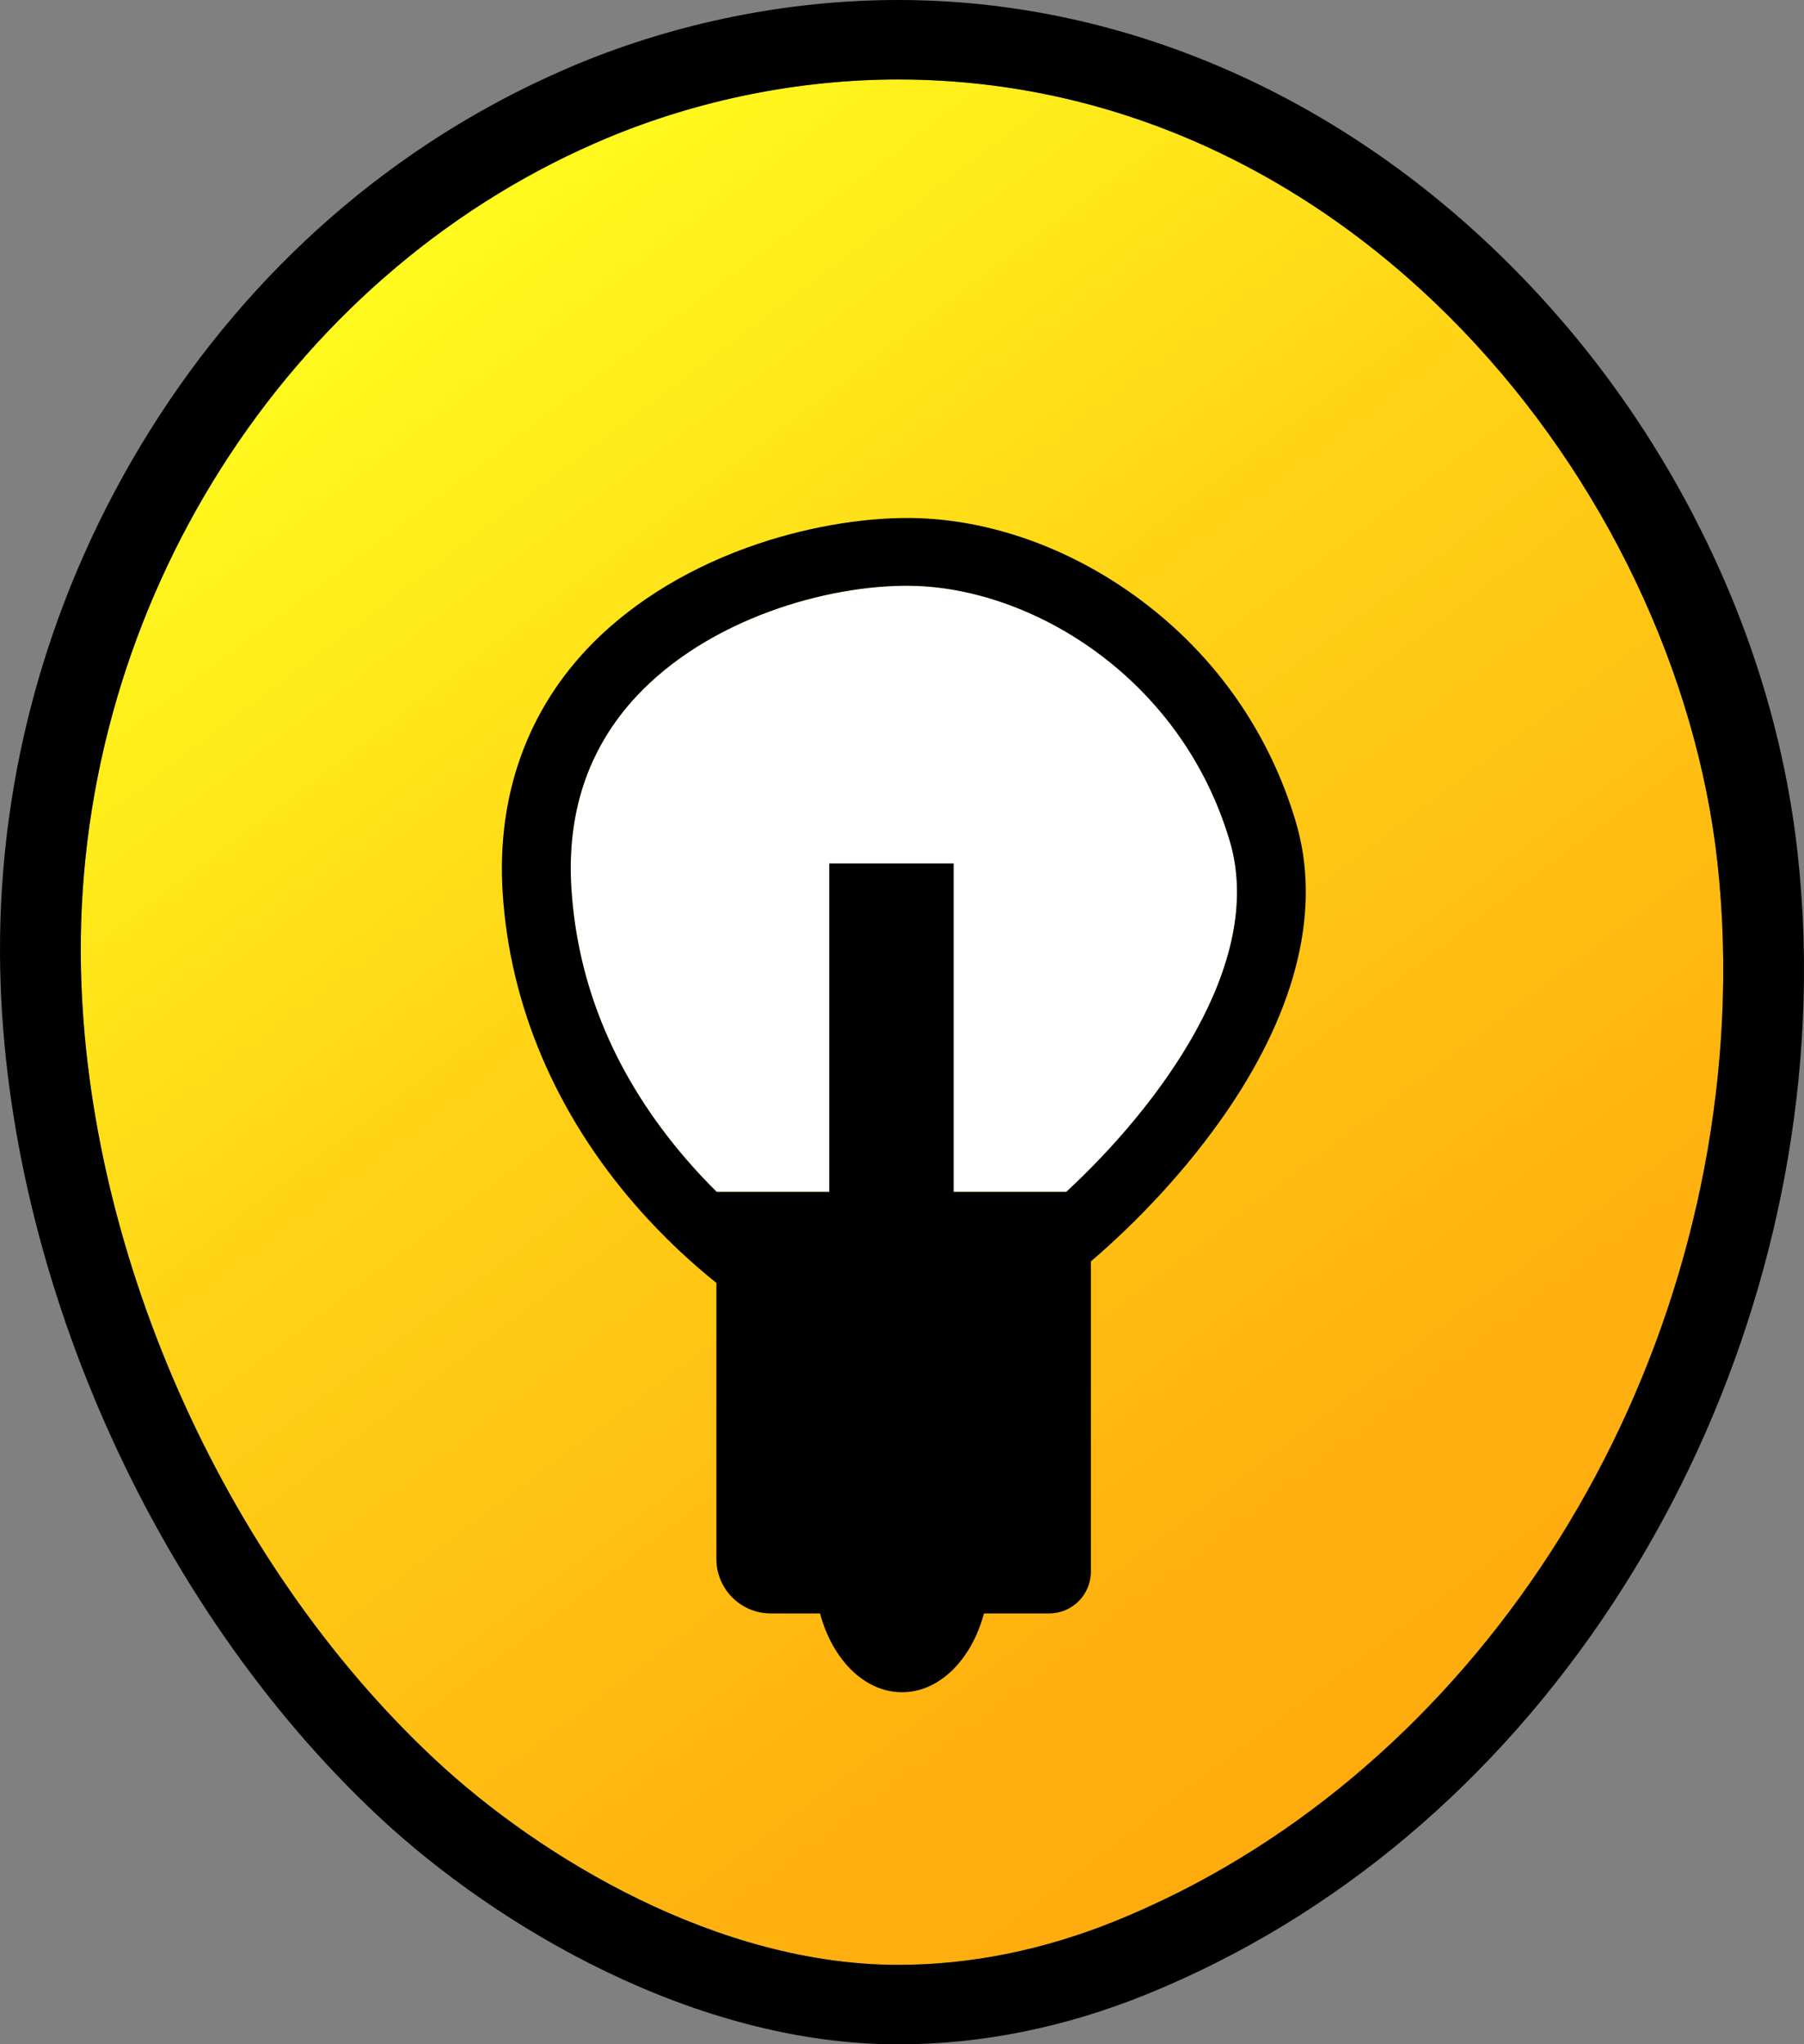 <?xml version="1.0" encoding="utf-8"?>
<!-- Generator: Adobe Illustrator 26.0.1, SVG Export Plug-In . SVG Version: 6.00 Build 0)  -->
<svg version="1.1" id="Layer_1" xmlns="http://www.w3.org/2000/svg" xmlns:xlink="http://www.w3.org/1999/xlink" x="0px" y="0px"
	 viewBox="0 0 1000 1133" style="enable-background:new 0 0 1000 1133;" xml:space="preserve">
<rect x="0" y="0" width="1000" height="1133" fill="#808080" stroke="none"/>
<style type="text/css">
	.st0{fill:url(#SVGID_1_);}
	.st1{fill:#FFFFFF;}
</style>
<linearGradient id="SVGID_1_" gradientUnits="userSpaceOnUse" x1="205.564" y1="157.831" x2="800.684" y2="947.582">
	<stop  offset="0" style="stop-color:#FFFA1E"/>
	<stop  offset="7.988989e-03" style="stop-color:#FFF91E"/>
	<stop  offset="0.449" style="stop-color:#FFCF15"/>
	<stop  offset="0.795" style="stop-color:#FFB510"/>
	<stop  offset="1" style="stop-color:#FFAB0E"/>
</linearGradient>
<path class="st0" d="M952.01,478c3.13,28.46,3.99,57.74,2.55,87.05c-10.83,221.62-145.86,422.33-336.01,499.48
	c-39.93,16.2-80.54,24.41-120.69,24.41c-99.43,0-197.87-58.83-256.84-113.9C122.81,864.65,45.77,689.61,44.77,529.1
	c-1.2-194.05,113.47-374.82,285.35-449.86c2.17-0.95,4.36-1.89,6.52-2.79c50.81-21.21,106.56-32.4,161.22-32.4
	C748.89,44.06,929.05,269.29,952.01,478z"/>
<path d="M996.51,473.27c3.38,30.72,4.32,62.32,2.76,93.89c-2.74,56.07-13.14,112.14-30.91,166.67
	c-17.77,54.49-42.49,106.15-73.46,153.51c-65.62,100.36-155.28,175.71-259.29,217.93c-45.38,18.39-91.71,27.73-137.75,27.73
	c-112.59,0-222.41-65.09-287.65-125.99C83.59,888.77,1.08,701.28,0.01,529.36c-0.63-102.15,28.01-202.57,82.85-290.39
	C139.02,149.04,218.26,79.86,312,38.95c2.4-1.05,4.77-2.07,7.13-3.07C375.45,12.4,437.24,0,497.85,0
	c123.32,0,243.27,51.62,337.76,145.38c44.21,43.84,80.7,94.59,108.46,150.81C972.22,353.2,989.86,412.75,996.51,473.27z
	 M954.57,565.05c1.43-29.31,0.58-58.6-2.55-87.05C929.05,269.29,748.89,44.06,497.85,44.06c-54.66,0-110.41,11.18-161.22,32.4
	c-2.16,0.89-4.34,1.84-6.52,2.79C158.24,154.28,43.57,335.06,44.77,529.1c1,160.51,78.04,335.55,196.25,445.94
	c58.98,55.07,157.42,113.9,256.84,113.9c40.15,0,80.76-8.22,120.69-24.41C808.71,987.38,943.73,786.67,954.57,565.05z"/>
<path class="st1" d="M681.69,466.1c20.18,67.94-39.78,147.38-90.66,194.47H397.32c-5.44-5.36-11.1-11.33-16.77-17.91
	c-38.86-45-60.34-95.56-63.81-150.26c-2.79-43.89,10.45-80.87,39.33-109.92c41.94-42.18,108.52-59.5,152.59-57.72
	C574.57,327.41,655.18,376.8,681.69,466.1z"/>
<path d="M718.32,455.55c-14.54-49.01-43.92-91.28-84.97-122.23c-37.16-28.03-80.89-44.41-123.14-46.11
	c-27.19-1.09-59.96,4.06-89.91,14.13c-36.33,12.2-67.97,31.17-91.52,54.86c-36.24,36.45-53.59,84.37-50.14,138.55
	c3.96,62.55,29.48,122.49,73.75,173.34c16.35,18.76,32.42,33.08,44.72,42.9v153c0,16.68,13.52,30.2,30.2,30.2h27.27
	c6.79,25.48,24.57,43.66,45.42,43.66s38.63-18.18,45.42-43.66h36.11c12.79,0,23.17-10.37,23.17-23.17V699.08
	c24.65-21.07,53.01-50.33,76-84.13C719.39,558.06,732.4,502.95,718.32,455.55z M591.03,660.57h-62.41V478.53h-68.94v182.04h-62.36
	c-5.44-5.36-11.1-11.33-16.77-17.91c-38.86-45-60.34-95.56-63.81-150.26c-2.79-43.89,10.45-80.87,39.33-109.92
	c41.94-42.18,108.52-59.5,152.59-57.72c65.91,2.65,146.52,52.04,173.03,141.34C701.87,534.04,641.91,613.48,591.03,660.57z"/>
</svg>
